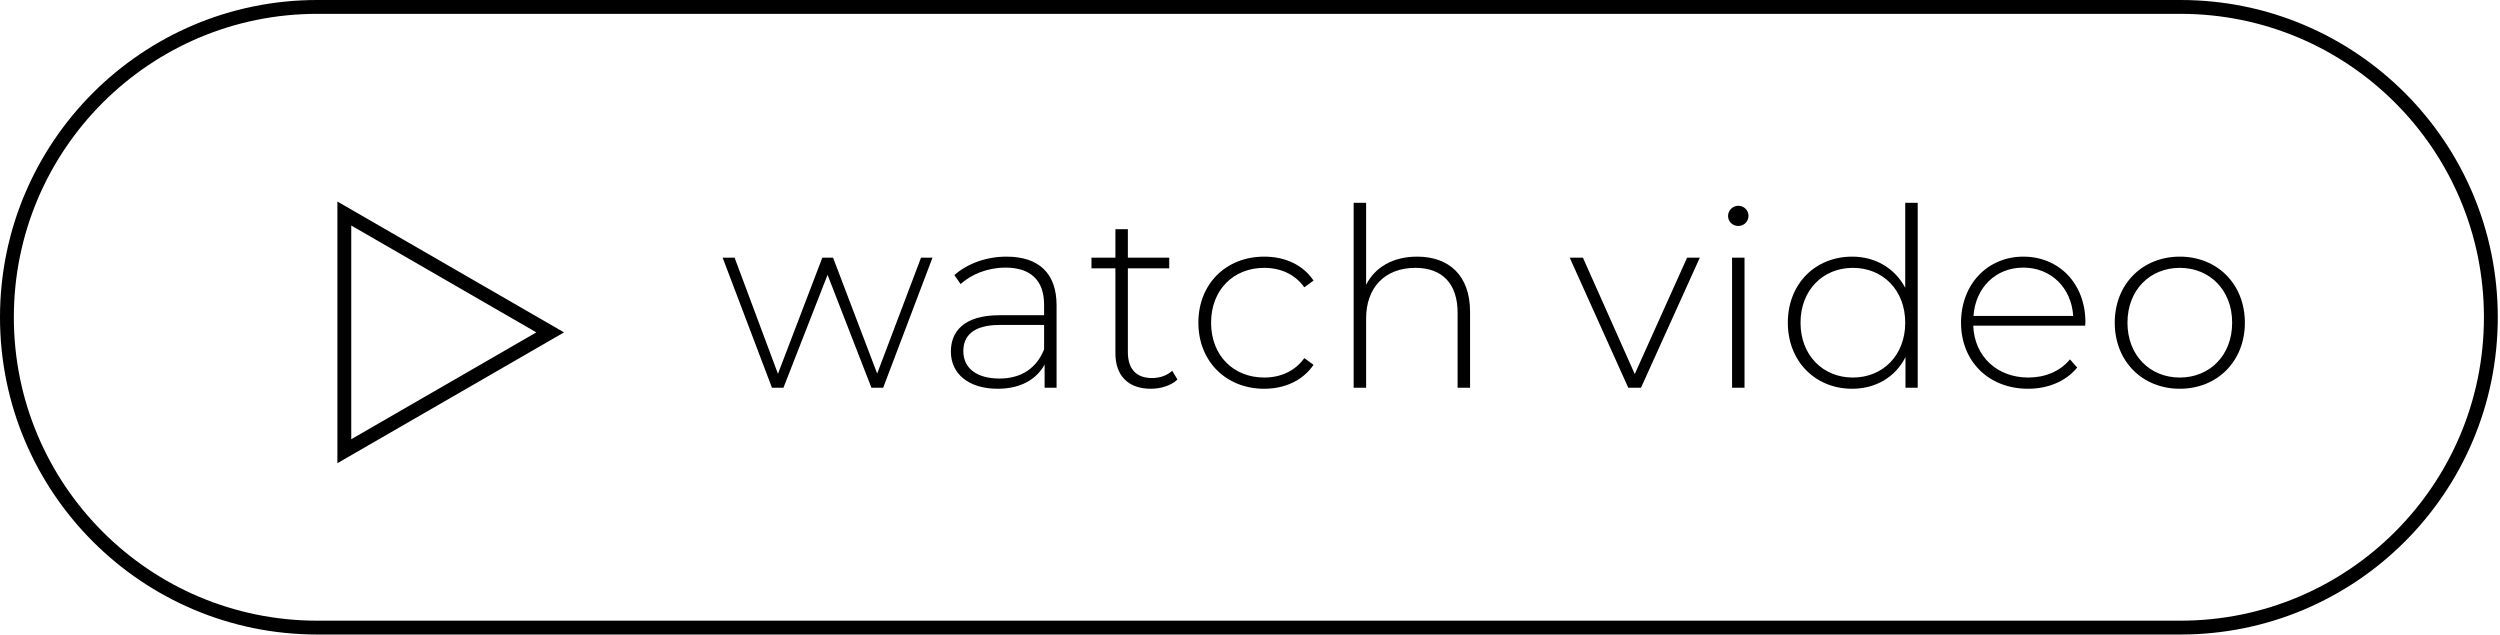 <svg viewBox="0 0 197 50" xmlns="http://www.w3.org/2000/svg">
<path fill-rule="evenodd" clip-rule="evenodd" d="M171.825 1.091H25C11.796 1.091 1.091 11.796 1.091 25C1.091 38.204 11.796 48.909 25 48.909H171.825C185.03 48.909 195.734 38.204 195.734 25C195.734 11.796 185.03 1.091 171.825 1.091ZM25 0C11.193 0 0 11.193 0 25C0 38.807 11.193 50 25 50H171.825C185.633 50 196.825 38.807 196.825 25C196.825 11.193 185.633 0 171.825 0H25Z" />
<path d="M72.578 20.302L69.121 29.436L65.644 20.302H64.8L61.303 29.456L57.885 20.302H56.943L60.832 30.556H61.735L65.212 21.657L68.669 30.556H69.593L73.482 20.302H72.578Z" />
<path d="M79.309 20.223C77.718 20.223 76.225 20.773 75.204 21.677L75.695 22.384C76.54 21.618 77.817 21.088 79.231 21.088C81.234 21.088 82.275 22.109 82.275 24.015V24.84H78.759C75.911 24.84 74.929 26.156 74.929 27.707C74.929 29.456 76.324 30.634 78.622 30.634C80.409 30.634 81.666 29.907 82.315 28.729V30.556H83.258V24.054C83.258 21.52 81.843 20.223 79.309 20.223ZM78.759 29.829C76.952 29.829 75.911 29.004 75.911 27.668C75.911 26.489 76.658 25.606 78.779 25.606H82.275V27.531C81.686 29.004 80.488 29.829 78.759 29.829Z" />
<path d="M92.372 29.22C91.96 29.593 91.39 29.79 90.781 29.79C89.524 29.79 88.876 29.063 88.876 27.747V21.147H92.136V20.302H88.876V18.063H87.894V20.302H86.008V21.147H87.894V27.845C87.894 29.573 88.876 30.634 90.683 30.634C91.449 30.634 92.274 30.398 92.784 29.907L92.372 29.22Z" />
<path d="M99.618 30.634C101.248 30.634 102.663 29.986 103.507 28.748L102.78 28.218C102.034 29.259 100.895 29.75 99.618 29.75C97.202 29.75 95.434 28.022 95.434 25.429C95.434 22.836 97.202 21.107 99.618 21.107C100.895 21.107 102.034 21.598 102.78 22.64L103.507 22.109C102.663 20.852 101.248 20.223 99.618 20.223C96.613 20.223 94.432 22.364 94.432 25.429C94.432 28.473 96.613 30.634 99.618 30.634Z" />
<path d="M111.677 20.223C109.771 20.223 108.357 21.048 107.65 22.443V15.981H106.668V30.556H107.65V25.095C107.65 22.659 109.123 21.107 111.539 21.107C113.621 21.107 114.859 22.325 114.859 24.643V30.556H115.841V24.564C115.841 21.697 114.171 20.223 111.677 20.223Z" />
<path d="M132.944 20.302L128.819 29.475L124.733 20.302H123.692L128.308 30.556H129.31L133.946 20.302H132.944Z" />
<path d="M136.977 17.807C137.429 17.807 137.782 17.454 137.782 17.002C137.782 16.57 137.429 16.216 136.977 16.216C136.525 16.216 136.171 16.59 136.171 17.022C136.171 17.454 136.525 17.807 136.977 17.807ZM136.486 30.556H137.468V20.302H136.486V30.556Z" />
<path d="M150.132 15.981V22.679C149.307 21.127 147.775 20.223 145.949 20.223C143.061 20.223 140.881 22.345 140.881 25.429C140.881 28.493 143.061 30.634 145.949 30.634C147.795 30.634 149.347 29.731 150.152 28.14V30.556H151.115V15.981H150.132ZM146.007 29.75C143.65 29.75 141.882 28.002 141.882 25.429C141.882 22.856 143.65 21.107 146.007 21.107C148.365 21.107 150.132 22.856 150.132 25.429C150.132 28.002 148.365 29.75 146.007 29.75Z" />
<path d="M164.33 25.39C164.33 22.345 162.248 20.223 159.439 20.223C156.63 20.223 154.529 22.384 154.529 25.429C154.529 28.473 156.709 30.634 159.813 30.634C161.364 30.634 162.779 30.064 163.682 28.965L163.113 28.316C162.327 29.279 161.129 29.75 159.832 29.75C157.377 29.75 155.589 28.1 155.491 25.665H164.311C164.311 25.566 164.33 25.468 164.33 25.39ZM159.439 21.088C161.62 21.088 163.23 22.679 163.368 24.898H155.511C155.668 22.659 157.259 21.088 159.439 21.088Z" />
<path d="M171.769 30.634C174.715 30.634 176.896 28.473 176.896 25.429C176.896 22.384 174.715 20.223 171.769 20.223C168.822 20.223 166.642 22.384 166.642 25.429C166.642 28.473 168.822 30.634 171.769 30.634ZM171.769 29.75C169.412 29.75 167.644 28.002 167.644 25.429C167.644 22.856 169.412 21.107 171.769 21.107C174.126 21.107 175.894 22.856 175.894 25.429C175.894 28.002 174.126 29.75 171.769 29.75Z" />
<path fill-rule="evenodd" clip-rule="evenodd" d="M44.444 26.191L26.587 15.881V36.5L44.444 26.191ZM42.262 26.191L27.679 17.771V34.61L42.262 26.191Z" />
</svg>
